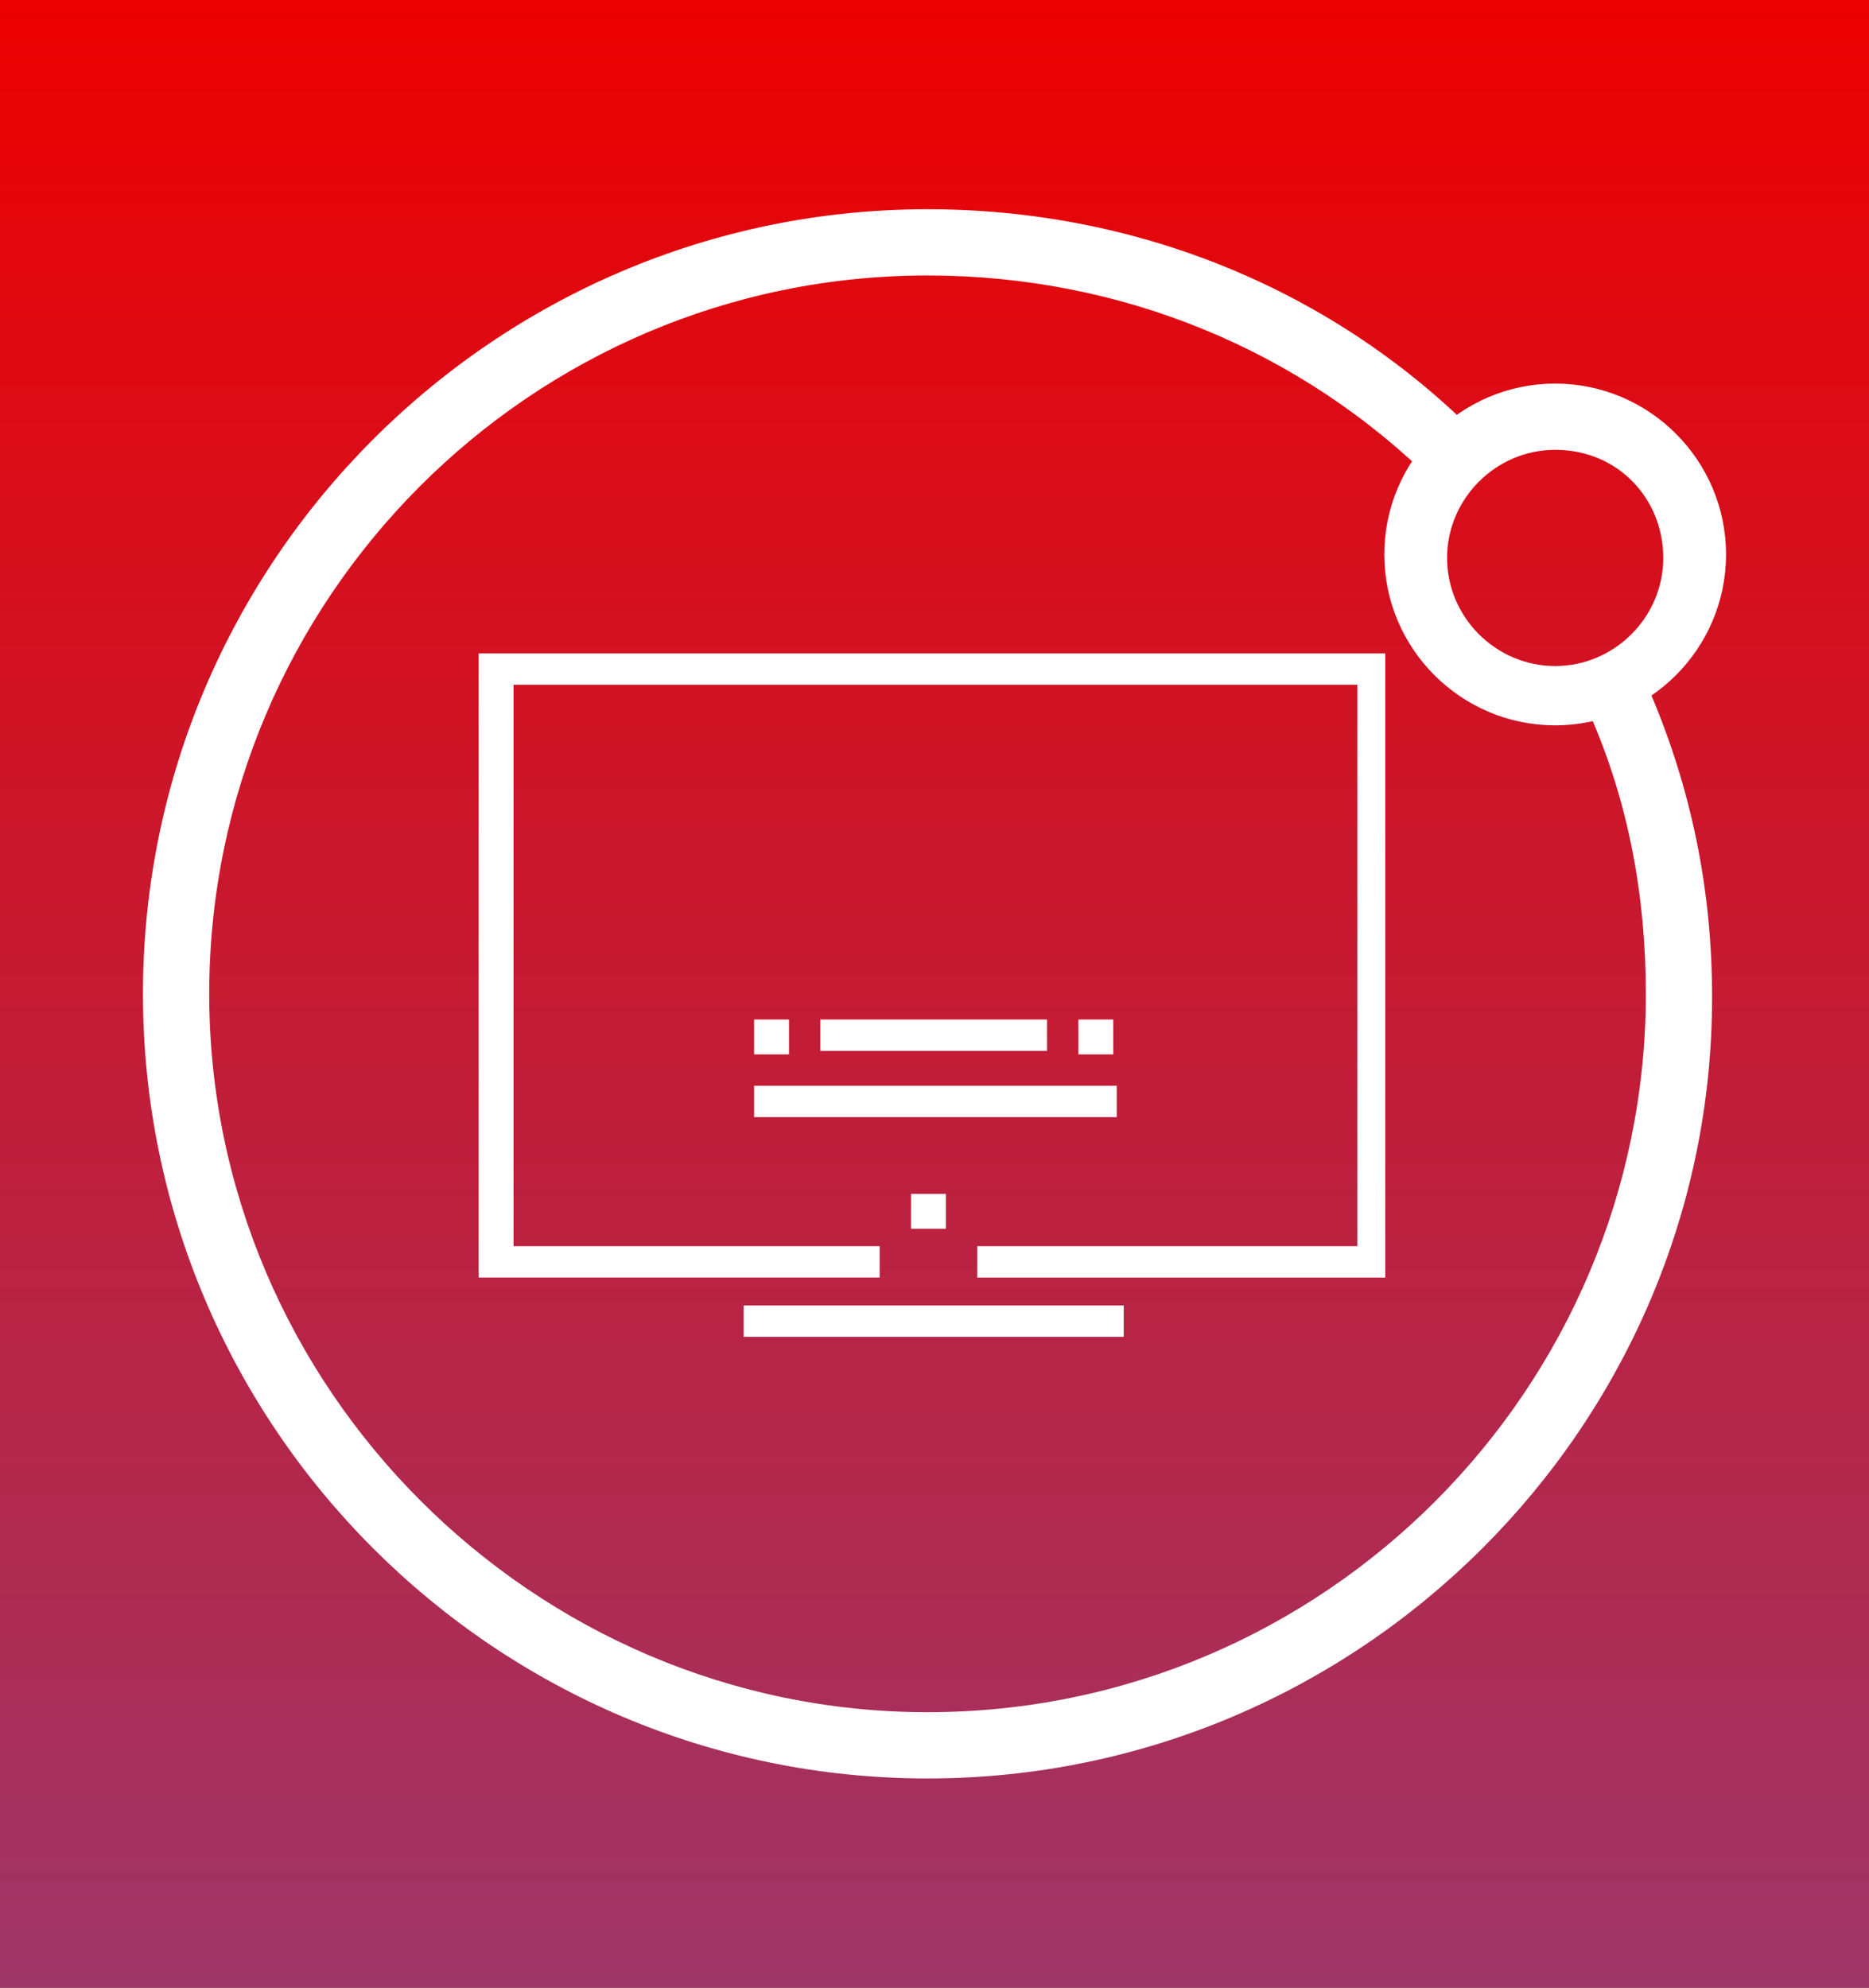 <?xml version="1.0" encoding="utf-8"?>
<!-- Generator: Adobe Illustrator 25.3.1, SVG Export Plug-In . SVG Version: 6.00 Build 0)  -->
<svg version="1.1" id="Layer_1" xmlns="http://www.w3.org/2000/svg" xmlns:xlink="http://www.w3.org/1999/xlink" x="0px" y="0px"
	 viewBox="0 0 53.6 57" style="enable-background:new 0 0 53.6 57;" xml:space="preserve">
<rect x="0" y="0" width="53.6" height="57" fill="#333333" stroke="none"/>
<style type="text/css">
	.st0{fill:url(#SVGID_1_);}
	.st1{fill:#FFFFFF;}
</style>
<linearGradient id="SVGID_1_" gradientUnits="userSpaceOnUse" x1="-1162.471" y1="55.999" x2="-1162.471" y2="-1" gradientTransform="matrix(-1 0 0 -1 -1135.691 56)">
	<stop  offset="0" style="stop-color:#EC0000"/>
	<stop  offset="1" style="stop-color:#9E3667"/>
</linearGradient>
<polygon class="st0" points="0,0 53.6,0 53.6,57 0,57 "/>
<g>
	<path class="st1" d="M26.6,51C14.2,51,4.1,40.9,4.1,28.5C4.1,16.1,14.2,6,26.6,6c6,0,11.7,2.3,15.9,6.6l-1.3,1.3
		c-3.9-3.9-9.1-6-14.6-6c-11.4,0-20.6,9.3-20.6,20.6s9.3,20.6,20.6,20.6c11.4,0,20.6-9.3,20.6-20.6c0-2.8-0.5-5.5-1.6-8l1.7-0.7
		c1.2,2.8,1.8,5.7,1.8,8.8C49.1,40.9,39,51,26.6,51z"/>
	<path class="st1" d="M44.6,20.8c-2.7,0-4.9-2.2-4.9-4.9s2.2-4.9,4.9-4.9c2.7,0,4.9,2.2,4.9,4.9S47.3,20.8,44.6,20.8z M44.6,12.9
		c-1.7,0-3.1,1.4-3.1,3.1s1.4,3.1,3.1,3.1c1.7,0,3.1-1.4,3.1-3.1S46.4,12.9,44.6,12.9z"/>
</g>
<g transform="translate(4.727 -1.164)">
	<path class="st1" d="M27.5,39.5H16.6v-0.9h10.9V39.5z"/>
	<path class="st1" d="M27.2,33.2H16.9v-0.9h10.4V33.2z"/>
	<path class="st1" d="M18.8,31.3h6.5v-0.9h-6.5V31.3z"/>
	<path class="st1" d="M27.2,30.4h-1v1h1V30.4z"/>
	<path class="st1" d="M17.9,30.4h-1v1h1V30.4z"/>
	<path class="st1" d="M22.4,35.4h-1v1h1L22.4,35.4z"/>
	<path class="st1" d="M9,19.9v17.9h11.5v-0.9H10V20.8h24.2v16.1H23.3v0.9h11.7V19.9H9z"/>
</g>
</svg>
